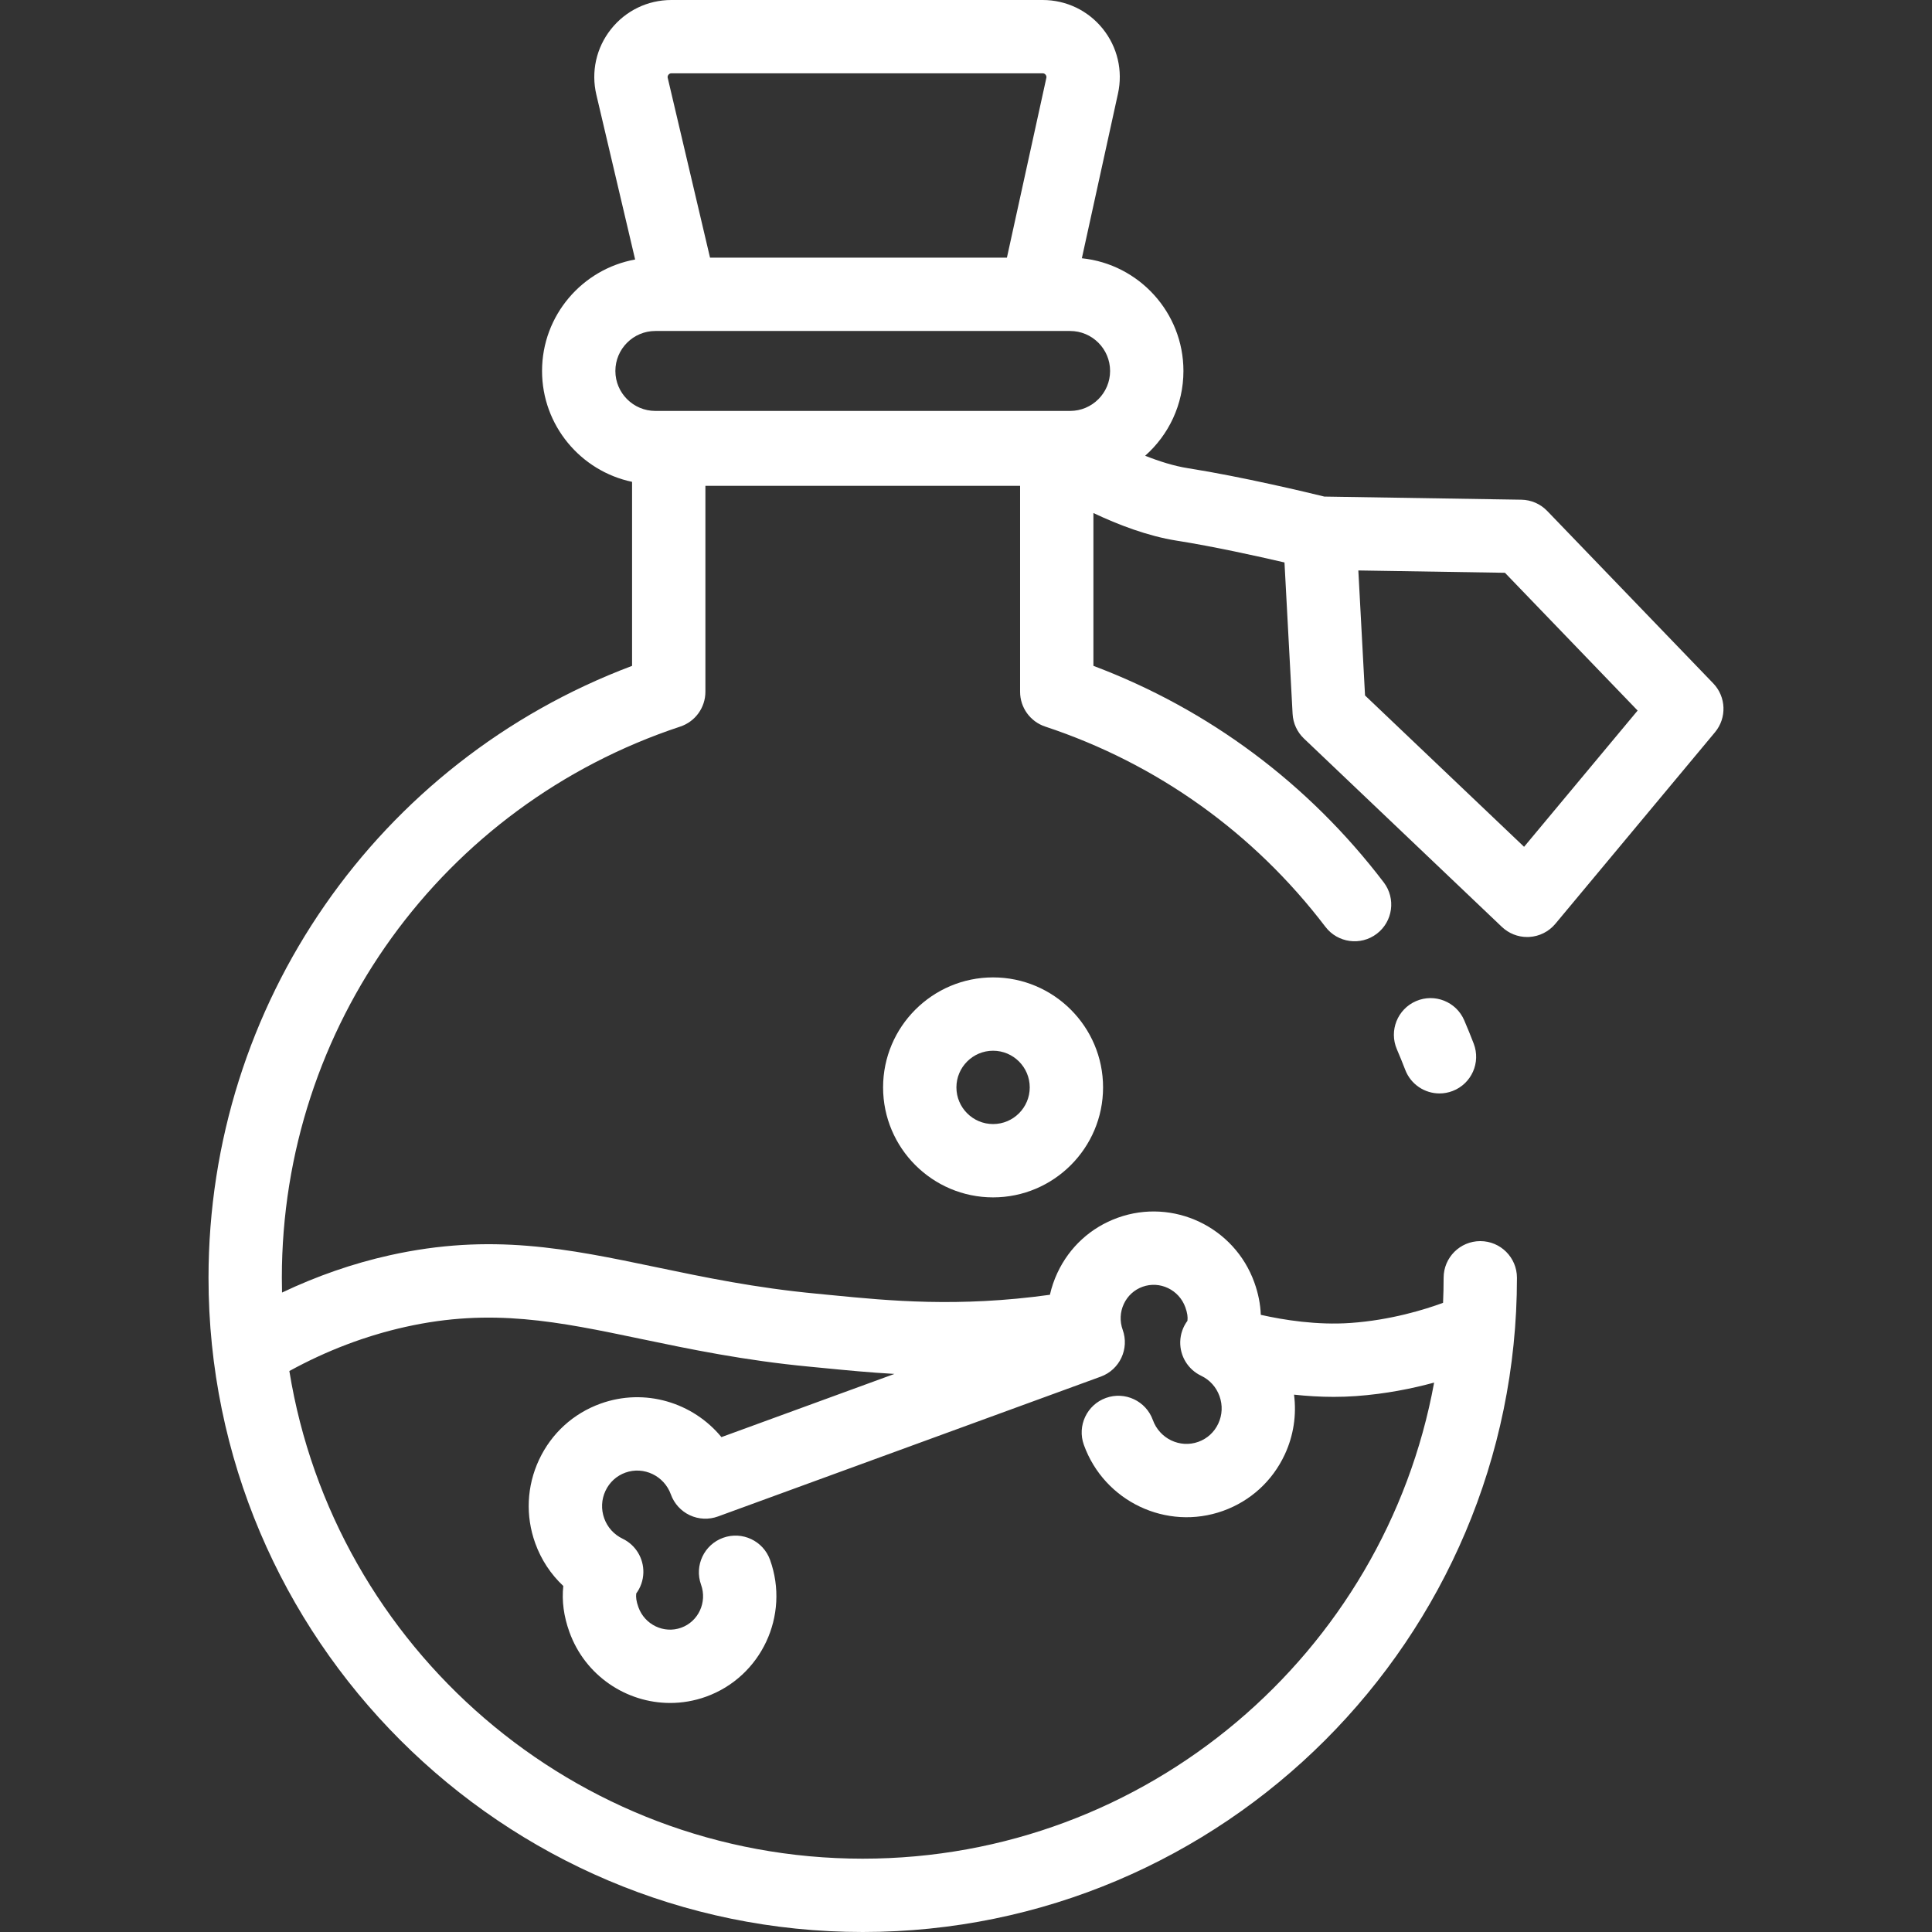 <?xml version="1.0" encoding="iso-8859-1"?>
<!-- Generator: Adobe Illustrator 19.0.0, SVG Export Plug-In . SVG Version: 6.00 Build 0)  -->
<svg xmlns="http://www.w3.org/2000/svg" xmlns:xlink="http://www.w3.org/1999/xlink" version="1.1" id="Layer_1" x="0px" y="0px" viewBox="0 0 512 512" style="enable-background:new 0 0 512 512;" xml:space="preserve" width="512px" height="512px">
<rect x="0" y="0" width="512" height="512" fill="#333333" stroke="none"/>
<g>
	<g>
		<path d="M263.176,259.021c-16.073,0-29.149,13.077-29.149,29.148c0,16.072,13.075,29.148,29.149,29.148    s29.148-13.077,29.148-29.148S279.249,259.021,263.176,259.021z M263.176,297.886c-5.358,0-9.716-4.358-9.716-9.716    s4.358-9.716,9.716-9.716s9.716,4.359,9.716,9.716C272.892,293.528,268.534,297.886,263.176,297.886z" fill="#FFFFFF"/>
	</g>
</g>
<g>
	<g>
		<path d="M390.549,276.571c-0.795-2.073-1.641-4.151-2.512-6.178c-2.117-4.933-7.833-7.215-12.761-5.094    c-4.931,2.118-7.209,7.831-5.093,12.762c0.772,1.797,1.521,3.64,2.227,5.477c1.485,3.863,5.166,6.235,9.071,6.235    c1.158,0,2.337-0.209,3.482-0.649C389.972,287.201,392.474,281.579,390.549,276.571z" fill="#FFFFFF"/>
	</g>
</g>
<g>
	<g>
		<path d="M454.024,181.096l-44.001-45.692c-1.794-1.863-4.258-2.936-6.844-2.976l-52.204-0.829    c-4.506-1.104-21.767-5.248-36.129-7.516c-3.73-0.588-7.642-1.823-11.368-3.306c6.214-5.505,10.144-13.535,10.144-22.472    c0-15.507-11.817-28.304-26.918-29.864l9.574-43.645c1.332-6.073-0.139-12.334-4.034-17.177C288.348,2.778,282.545,0,276.328,0    h-98.409c-6.277,0-12.112,2.822-16.008,7.742c-3.897,4.92-5.308,11.247-3.871,17.357l10.276,43.672    c-14.007,2.534-24.667,14.809-24.667,29.536c0,14.441,10.25,26.53,23.855,29.384v48.77    c-67.428,25.368-112.245,89.665-112.245,162.164C55.258,434.224,133.034,512,228.633,512s173.375-77.776,173.375-173.375    c0-5.367-4.35-9.716-9.716-9.716s-9.716,4.349-9.716,9.716c0,2.226-0.058,4.436-0.152,6.639    c-4.824,1.777-13.828,4.572-24.469,5.332c-8.918,0.63-17.775-0.786-23.832-2.151c-0.1-2.815-0.662-5.664-1.709-8.579    c-5.292-14.727-21.527-22.424-36.192-17.152c-7.114,2.557-12.796,7.746-16.002,14.61c-0.878,1.881-1.539,3.828-1.986,5.808    c-24.301,3.371-42.694,1.578-57.674,0.11c-1.412-0.137-2.796-0.273-4.151-0.403c-16.284-1.54-29.612-4.326-42.501-7.018    c-23.474-4.905-43.747-9.141-70.64-3.158c-9.759,2.171-19.304,5.498-28.528,9.877c-0.032-1.302-0.049-2.608-0.049-3.916    c0-66.466,42.43-125.167,105.582-146.071c3.977-1.318,6.663-5.034,6.663-9.224v-54.58h83.396v54.58    c0,4.19,2.686,7.908,6.663,9.224c29.603,9.798,55.277,28.148,74.25,53.063c3.252,4.269,9.35,5.096,13.617,1.843    c4.27-3.25,5.095-9.347,1.844-13.617c-19.921-26.161-46.411-45.893-76.94-57.382V135.96c6.556,3.101,14.398,6.109,22.05,7.317    c9.797,1.547,21.37,4.103,28.586,5.78l2.151,40.143c0.133,2.477,1.207,4.809,3.004,6.519l52.463,49.924    c1.811,1.723,4.212,2.676,6.698,2.676c0.187,0,0.374-0.005,0.561-0.017c2.683-0.154,5.183-1.415,6.904-3.48l42.309-50.77    C457.661,190.249,457.462,184.665,454.024,181.096z M107.488,351.634c22.802-5.073,40.297-1.419,62.446,3.21    c12.786,2.673,27.279,5.699,44.645,7.343c1.334,0.127,2.696,0.259,4.086,0.396c5.624,0.551,11.707,1.141,18.365,1.522    l-45.843,16.747c-7.54-9.163-20.274-13.103-32.018-8.882c-7.256,2.607-13.053,7.899-16.324,14.898    c-3.259,6.979-3.617,14.82-1.005,22.093c1.577,4.38,4.129,8.238,7.439,11.338c-0.425,3.978,0.114,8.015,1.617,12.194    c4.161,11.58,15.089,18.813,26.7,18.812c3.153,0,6.359-0.534,9.491-1.658c14.657-5.269,22.277-21.537,16.985-36.263    c-1.814-5.05-7.382-7.671-12.429-5.858c-5.05,1.815-7.673,7.38-5.858,12.43c1.669,4.644-0.696,9.761-5.269,11.405    c-4.58,1.645-9.664-0.794-11.333-5.437c-0.551-1.531-0.697-2.634-0.579-3.633c1.157-1.569,1.84-3.482,1.891-5.514    c0.098-3.824-2.056-7.352-5.505-9.009c-2.283-1.097-4.011-3.011-4.865-5.384c-0.864-2.402-0.747-4.993,0.325-7.29    c1.062-2.275,2.941-3.993,5.289-4.836c4.867-1.744,10.271,0.846,12.048,5.783c0.874,2.433,2.683,4.416,5.025,5.512    c2.341,1.096,5.021,1.211,7.452,0.326l101.45-37.06c5.023-1.834,7.619-7.382,5.809-12.413c-0.812-2.261-0.705-4.697,0.304-6.858    c0.999-2.138,2.762-3.752,4.966-4.545c4.581-1.647,9.663,0.794,11.332,5.437c0.542,1.509,0.684,2.586,0.557,3.583    c-1.171,1.579-1.86,3.509-1.91,5.558c-0.089,3.826,2.074,7.349,5.528,8.997c2.287,1.091,4.019,3.008,4.878,5.402    c0.864,2.403,0.75,4.993-0.323,7.288c-1.062,2.275-2.939,3.991-5.287,4.833c-4.874,1.752-10.274-0.846-12.051-5.782    c-1.816-5.049-7.383-7.671-12.432-5.853c-5.049,1.816-7.669,7.382-5.853,12.432c5.402,15.015,21.957,22.859,36.905,17.492    c7.257-2.608,13.055-7.899,16.324-14.899c2.349-5.03,3.165-10.508,2.473-15.896c3.335,0.36,6.876,0.588,10.522,0.588    c1.937,0,3.903-0.065,5.88-0.206c7.886-0.564,14.989-2.017,20.721-3.577c-13.114,71.673-76.023,126.167-151.426,126.167    c-76.474,0-140.09-56.054-151.949-129.231C86.551,357.922,96.89,353.991,107.488,351.634z M177.143,19.807    c0.298-0.374,0.658-0.374,0.776-0.374h98.409c0.117,0,0.474,0,0.771,0.369c0.297,0.368,0.22,0.718,0.196,0.832l-10.452,47.649    h-78.678l-11.209-47.635C176.929,20.534,176.846,20.182,177.143,19.807z M283.594,108.899H173.672    c-5.84,0-10.592-4.752-10.592-10.592c0-5.84,4.752-10.592,10.592-10.592h109.922c5.84,0,10.592,4.752,10.592,10.592    C294.186,104.147,289.434,108.899,283.594,108.899z M403.896,224.413l-42.147-40.107l-1.775-33.128l38.854,0.617l35.16,36.511    L403.896,224.413z" fill="#FFFFFF"/>
	</g>
</g>
<g>
</g>
<g>
</g>
<g>
</g>
<g>
</g>
<g>
</g>
<g>
</g>
<g>
</g>
<g>
</g>
<g>
</g>
<g>
</g>
<g>
</g>
<g>
</g>
<g>
</g>
<g>
</g>
<g>
</g>
</svg>
